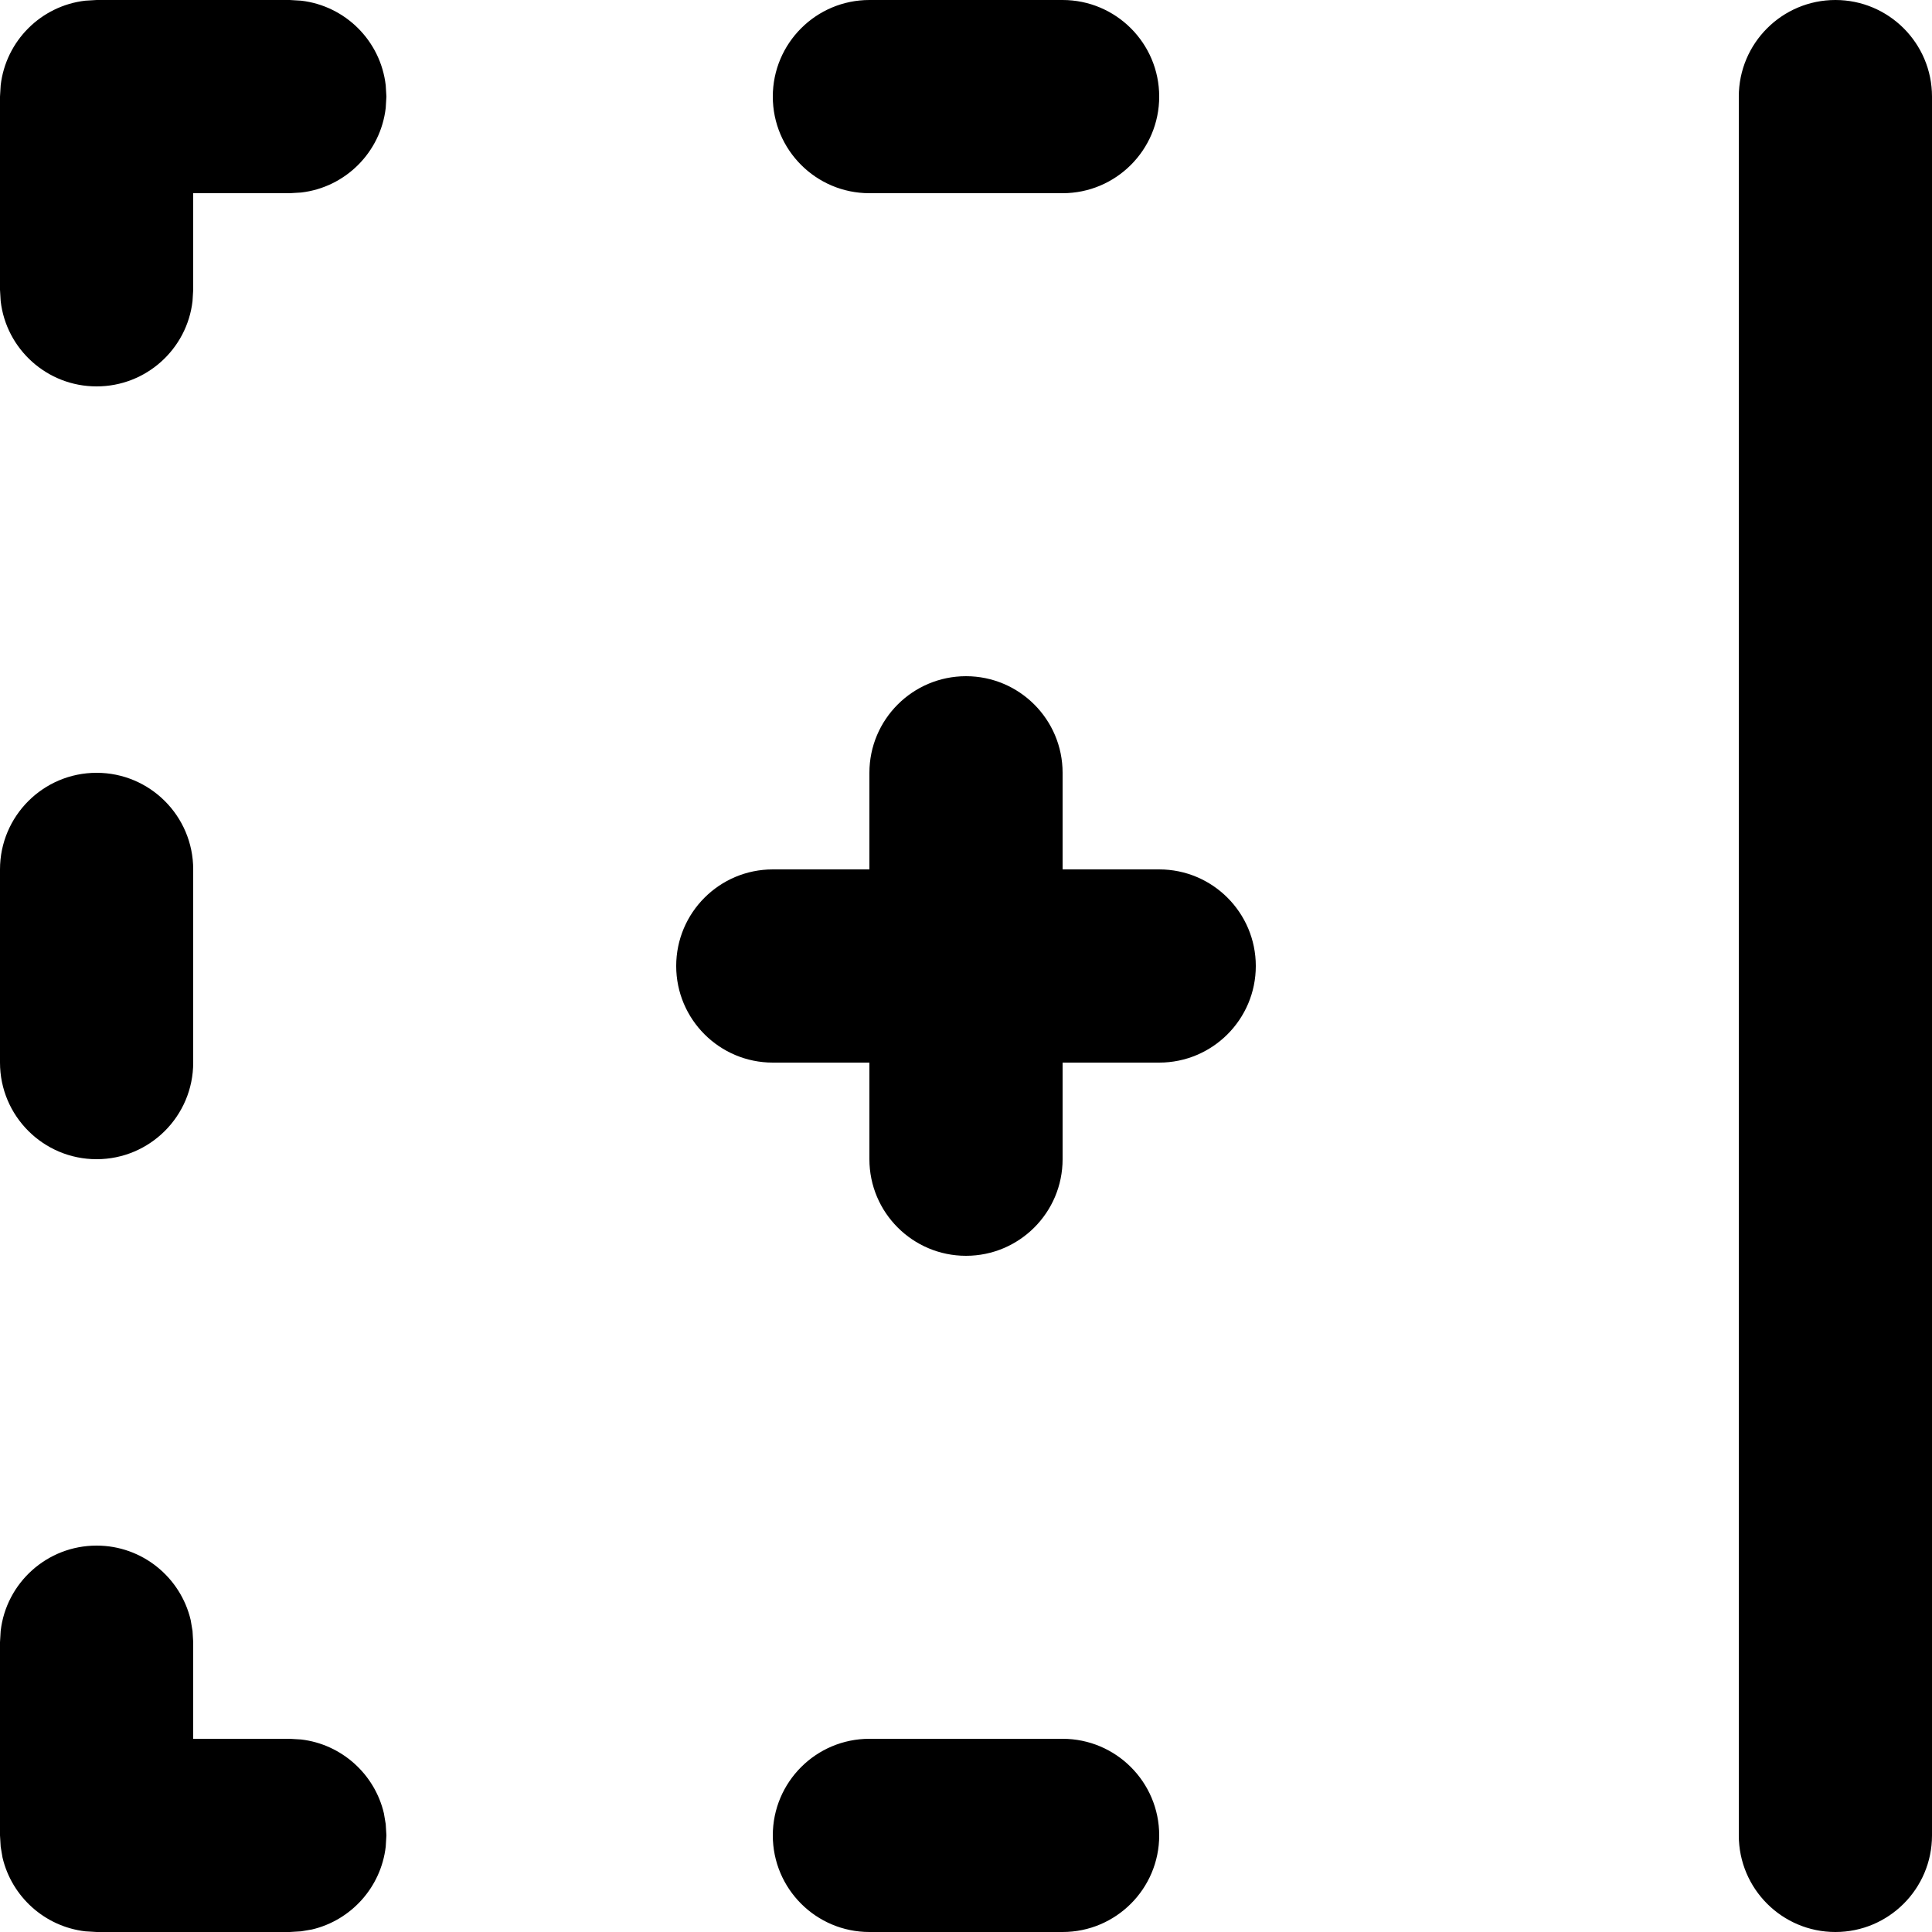 <?xml version="1.0" encoding="UTF-8"?>
<svg width="20px" height="20px" viewBox="0 0 20 20" version="1.1" xmlns="http://www.w3.org/2000/svg" xmlns:xlink="http://www.w3.org/1999/xlink">
    <g id="Page-1" stroke="none" stroke-width="1" fill="none" fill-rule="evenodd">
        <g id="ic24-border-right" fill="currentColor" fill-rule="nonzero">
            <path d="M18,1 C18,0.448 18.448,0 19,0 C19.552,0 20,0.448 20,1 L20,19 C20,19.552 19.552,20 19,20 C18.448,20 18,19.552 18,19 L18,1 Z M7,10 C7,9.448 7.448,9 8,9 L9,9 L9,8 C9,7.448 9.448,7 10,7 C10.552,7 11,7.448 11,8 L11,9 L12,9 C12.552,9 13,9.448 13,10 C13,10.552 12.552,11 12,11 L11,11 L11,12 C11,12.552 10.552,13 10,13 C9.448,13 9,12.552 9,12 L9,11 L8,11 C7.448,11 7,10.552 7,10 Z M8,19 C8,18.448 8.448,18 9,18 L11,18 C11.552,18 12,18.448 12,19 C12,19.552 11.552,20 11,20 L9,20 C8.448,20 8,19.552 8,19 Z M8,1 C8,0.448 8.448,0 9,0 L11,0 C11.552,0 12,0.448 12,1 C12,1.552 11.552,2 11,2 L9,2 C8.448,2 8,1.552 8,1 Z M0,1 L0.007,0.883 C0.06,0.424 0.424,0.06 0.883,0.007 L1,0 L3,0 L3.117,0.007 C3.576,0.06 3.94,0.424 3.993,0.883 L4,1 L3.993,1.117 C3.94,1.576 3.576,1.94 3.117,1.993 L3,2 L2,2 L2,3 L1.993,3.117 C1.936,3.614 1.513,4 1,4 C0.487,4 0.064,3.614 0.007,3.117 L0,3 L0,1 Z M0,17 L0.007,16.883 C0.064,16.386 0.487,16 1,16 C1.473,16 1.87,16.329 1.974,16.771 L1.993,16.883 L2,17 L2,18 L3,18 L3.117,18.007 C3.537,18.056 3.879,18.366 3.974,18.771 L3.993,18.883 L4,19 L3.993,19.117 C3.944,19.537 3.634,19.879 3.229,19.974 L3.117,19.993 L3,20 L1,20 L0.883,19.993 C0.463,19.944 0.121,19.634 0.026,19.229 L0.007,19.117 L0,19 L0,17 Z M0,9 C0,8.448 0.448,8 1,8 C1.552,8 2,8.448 2,9 L2,11 C2,11.552 1.552,12 1,12 C0.448,12 0,11.552 0,11 L0,9 Z" id="Shape"></path>
        </g>
    </g>
</svg>